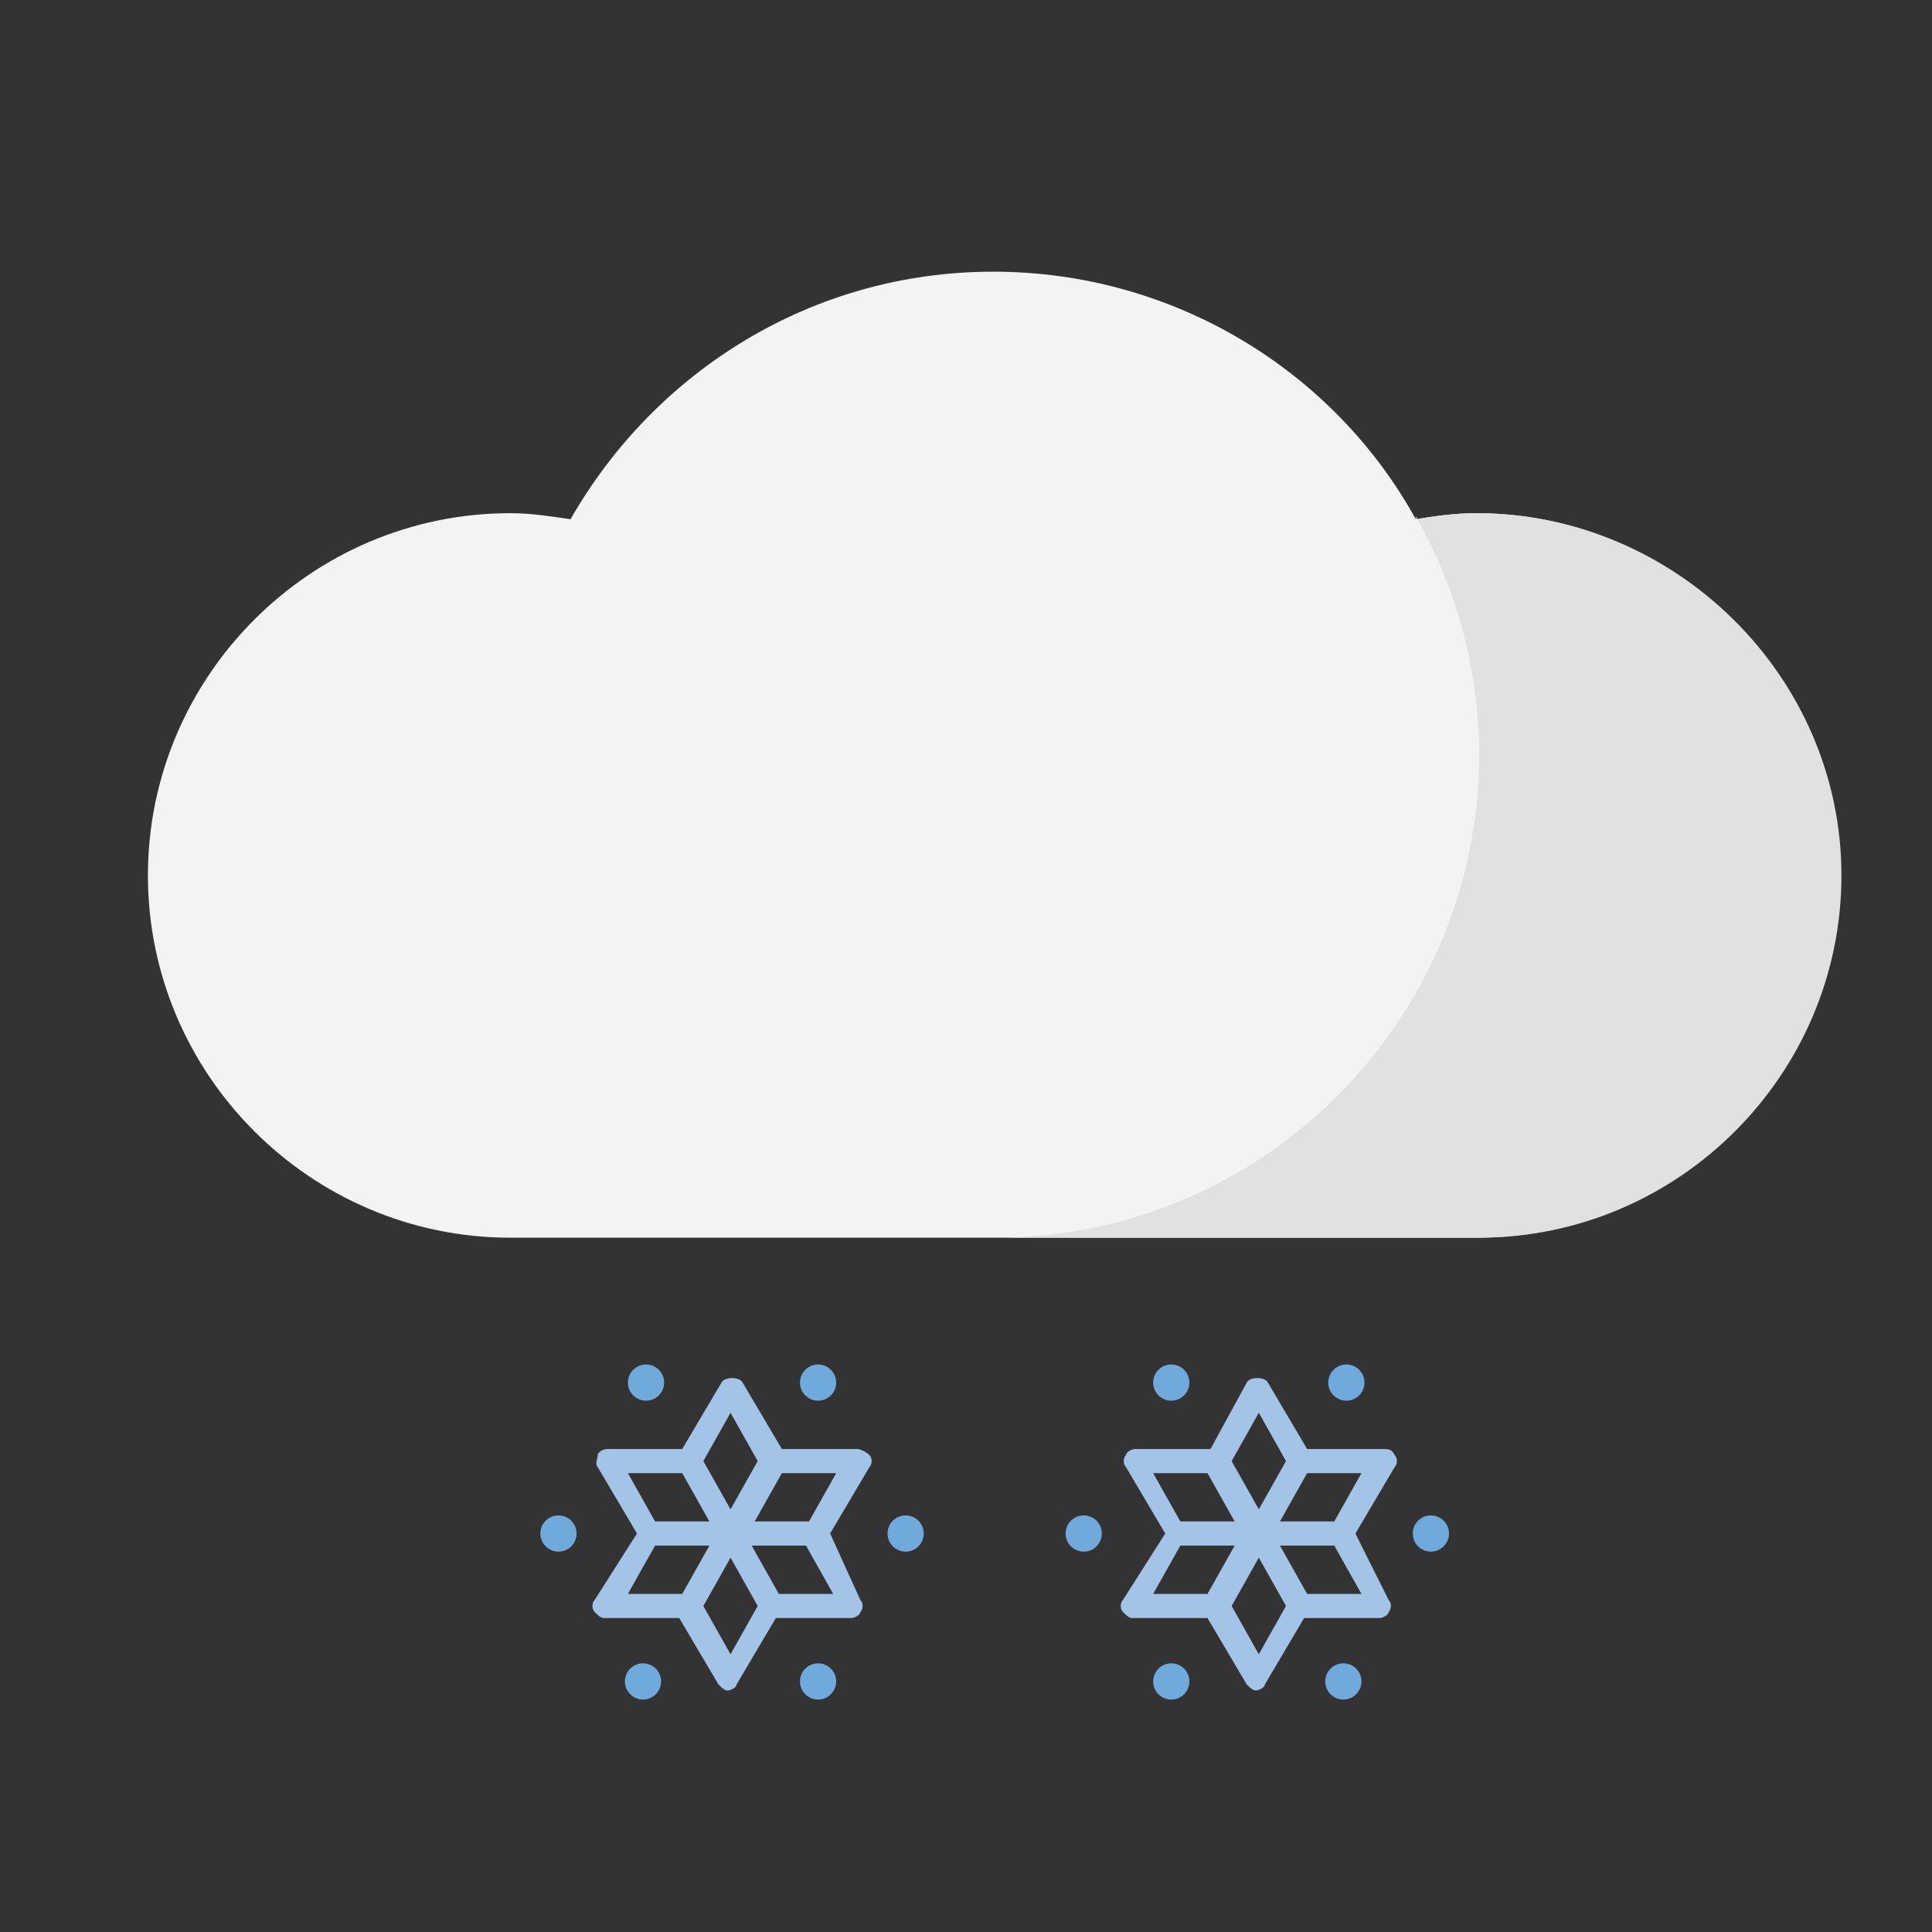 <?xml version="1.0" encoding="utf-8"?>
<!-- Generator: Adobe Illustrator 22.0.0, SVG Export Plug-In . SVG Version: 6.00 Build 0)  -->
<svg version="1.1" id="XMLID_1_" xmlns="http://www.w3.org/2000/svg" xmlns:xlink="http://www.w3.org/1999/xlink" x="0px" y="0px"
	 viewBox="0 0 64 64" style="enable-background:new 0 0 64 64;" xml:space="preserve">
<rect x="0" y="0" width="64" height="64" fill="#333333" stroke="none"/>
<style type="text/css">
	.st0{fill:#F3F3F3;}
	.st1{fill:#E1E1E1;}
	.st2{fill:#A4C4E7;}
	.st3{fill:#70A9DC;}
</style>
<g>
	<path class="st0" d="M48.9,17c-0.7,0-1.4,0.1-2,0.2c-2.7-4.9-8-8.2-14-8.2s-11.2,3.3-14,8.2c-0.7-0.1-1.3-0.2-2-0.2
		c-6.6,0-12,5.4-12,12s5.4,12,12,12h32c6.6,0,12-5.4,12-12S55.5,17,48.9,17z"/>
	<path class="st1" d="M48.9,17c-0.7,0-1.4,0.1-2,0.2c0,0,0,0,0-0.1c1.3,2.3,2.1,5,2.1,7.9c0,8.8-7.2,16-16,16h16c6.6,0,12-5.4,12-12
		S55.5,17,48.9,17z"/>
</g>
<g>
	<g id="flat-icon-56">
		<path class="st2" d="M27.5,50.8l1.3-2.2c0.1-0.1,0.1-0.3,0-0.4S28.5,48,28.4,48h-2.5l-1.3-2.2c-0.1-0.2-0.6-0.2-0.7,0L22.6,48
			h-2.5c-0.1,0-0.3,0.1-0.3,0.2s-0.1,0.3,0,0.4l1.3,2.2L19.7,53c-0.1,0.1-0.1,0.3,0,0.4c0.1,0.1,0.2,0.2,0.3,0.2h2.5l1.3,2.2
			c0.1,0.1,0.2,0.2,0.3,0.2c0.1,0,0.3-0.1,0.3-0.2l1.3-2.2h2.5c0.1,0,0.3-0.1,0.3-0.2c0.1-0.1,0.1-0.3,0-0.4L27.5,50.8z M26.8,50.4
			h-1.8l0.9-1.6h1.8L26.8,50.4z M24.2,46.8l0.9,1.6L24.2,50l-0.9-1.6L24.2,46.8z M20.8,48.8h1.8l0.9,1.6l-1.8,0L20.8,48.8z
			 M21.7,51.2l1.8,0l-0.9,1.6h-1.8L21.7,51.2z M24.2,54.8l-0.9-1.6l0.9-1.6l0.9,1.6L24.2,54.8z M25.8,52.8l-0.9-1.6h1.8l0.9,1.6
			H25.8z"/>
		<circle class="st3" cx="21.4" cy="45.8" r="0.6"/>
		<ellipse class="st3" cx="18.5" cy="50.8" rx="0.6" ry="0.6"/>
		<ellipse class="st3" cx="21.3" cy="55.7" rx="0.6" ry="0.6"/>
		<circle class="st3" cx="27.1" cy="55.7" r="0.6"/>
		<ellipse class="st3" cx="30" cy="50.8" rx="0.6" ry="0.6"/>
		<ellipse class="st3" cx="27.1" cy="45.8" rx="0.6" ry="0.6"/>
	</g>
	<g id="flat-icon-56_1_">
		<path class="st2" d="M44.9,50.8l1.3-2.2c0.1-0.1,0.1-0.3,0-0.4C46.1,48,46,48,45.8,48h-2.5L42,45.8c-0.1-0.2-0.6-0.2-0.7,0
			L40.1,48h-2.5c-0.1,0-0.3,0.1-0.3,0.2c-0.1,0.1-0.1,0.3,0,0.4l1.3,2.2L37.2,53c-0.1,0.1-0.1,0.3,0,0.4c0.1,0.1,0.2,0.2,0.3,0.2
			h2.5l1.3,2.2c0.1,0.1,0.2,0.2,0.3,0.2c0.1,0,0.3-0.1,0.3-0.2l1.3-2.2h2.5c0.1,0,0.3-0.1,0.3-0.2c0.1-0.1,0.1-0.3,0-0.4L44.9,50.8z
			 M44.2,50.4h-1.8l0.9-1.6h1.8L44.2,50.4z M41.7,46.8l0.9,1.6L41.7,50l-0.9-1.6L41.7,46.8z M38.2,48.8h1.8l0.9,1.6l-1.8,0
			L38.2,48.8z M39.1,51.2l1.8,0l-0.9,1.6h-1.8L39.1,51.2z M41.7,54.8l-0.9-1.6l0.9-1.6l0.9,1.6L41.7,54.8z M43.3,52.8l-0.9-1.6h1.8
			l0.9,1.6H43.3z"/>
		<circle class="st3" cx="38.8" cy="45.8" r="0.6"/>
		<ellipse class="st3" cx="35.9" cy="50.8" rx="0.6" ry="0.6"/>
		<ellipse class="st3" cx="38.8" cy="55.7" rx="0.6" ry="0.6"/>
		<circle class="st3" cx="44.5" cy="55.7" r="0.6"/>
		<ellipse class="st3" cx="47.4" cy="50.8" rx="0.6" ry="0.6"/>
		<ellipse class="st3" cx="44.6" cy="45.8" rx="0.6" ry="0.6"/>
	</g>
</g>
</svg>

